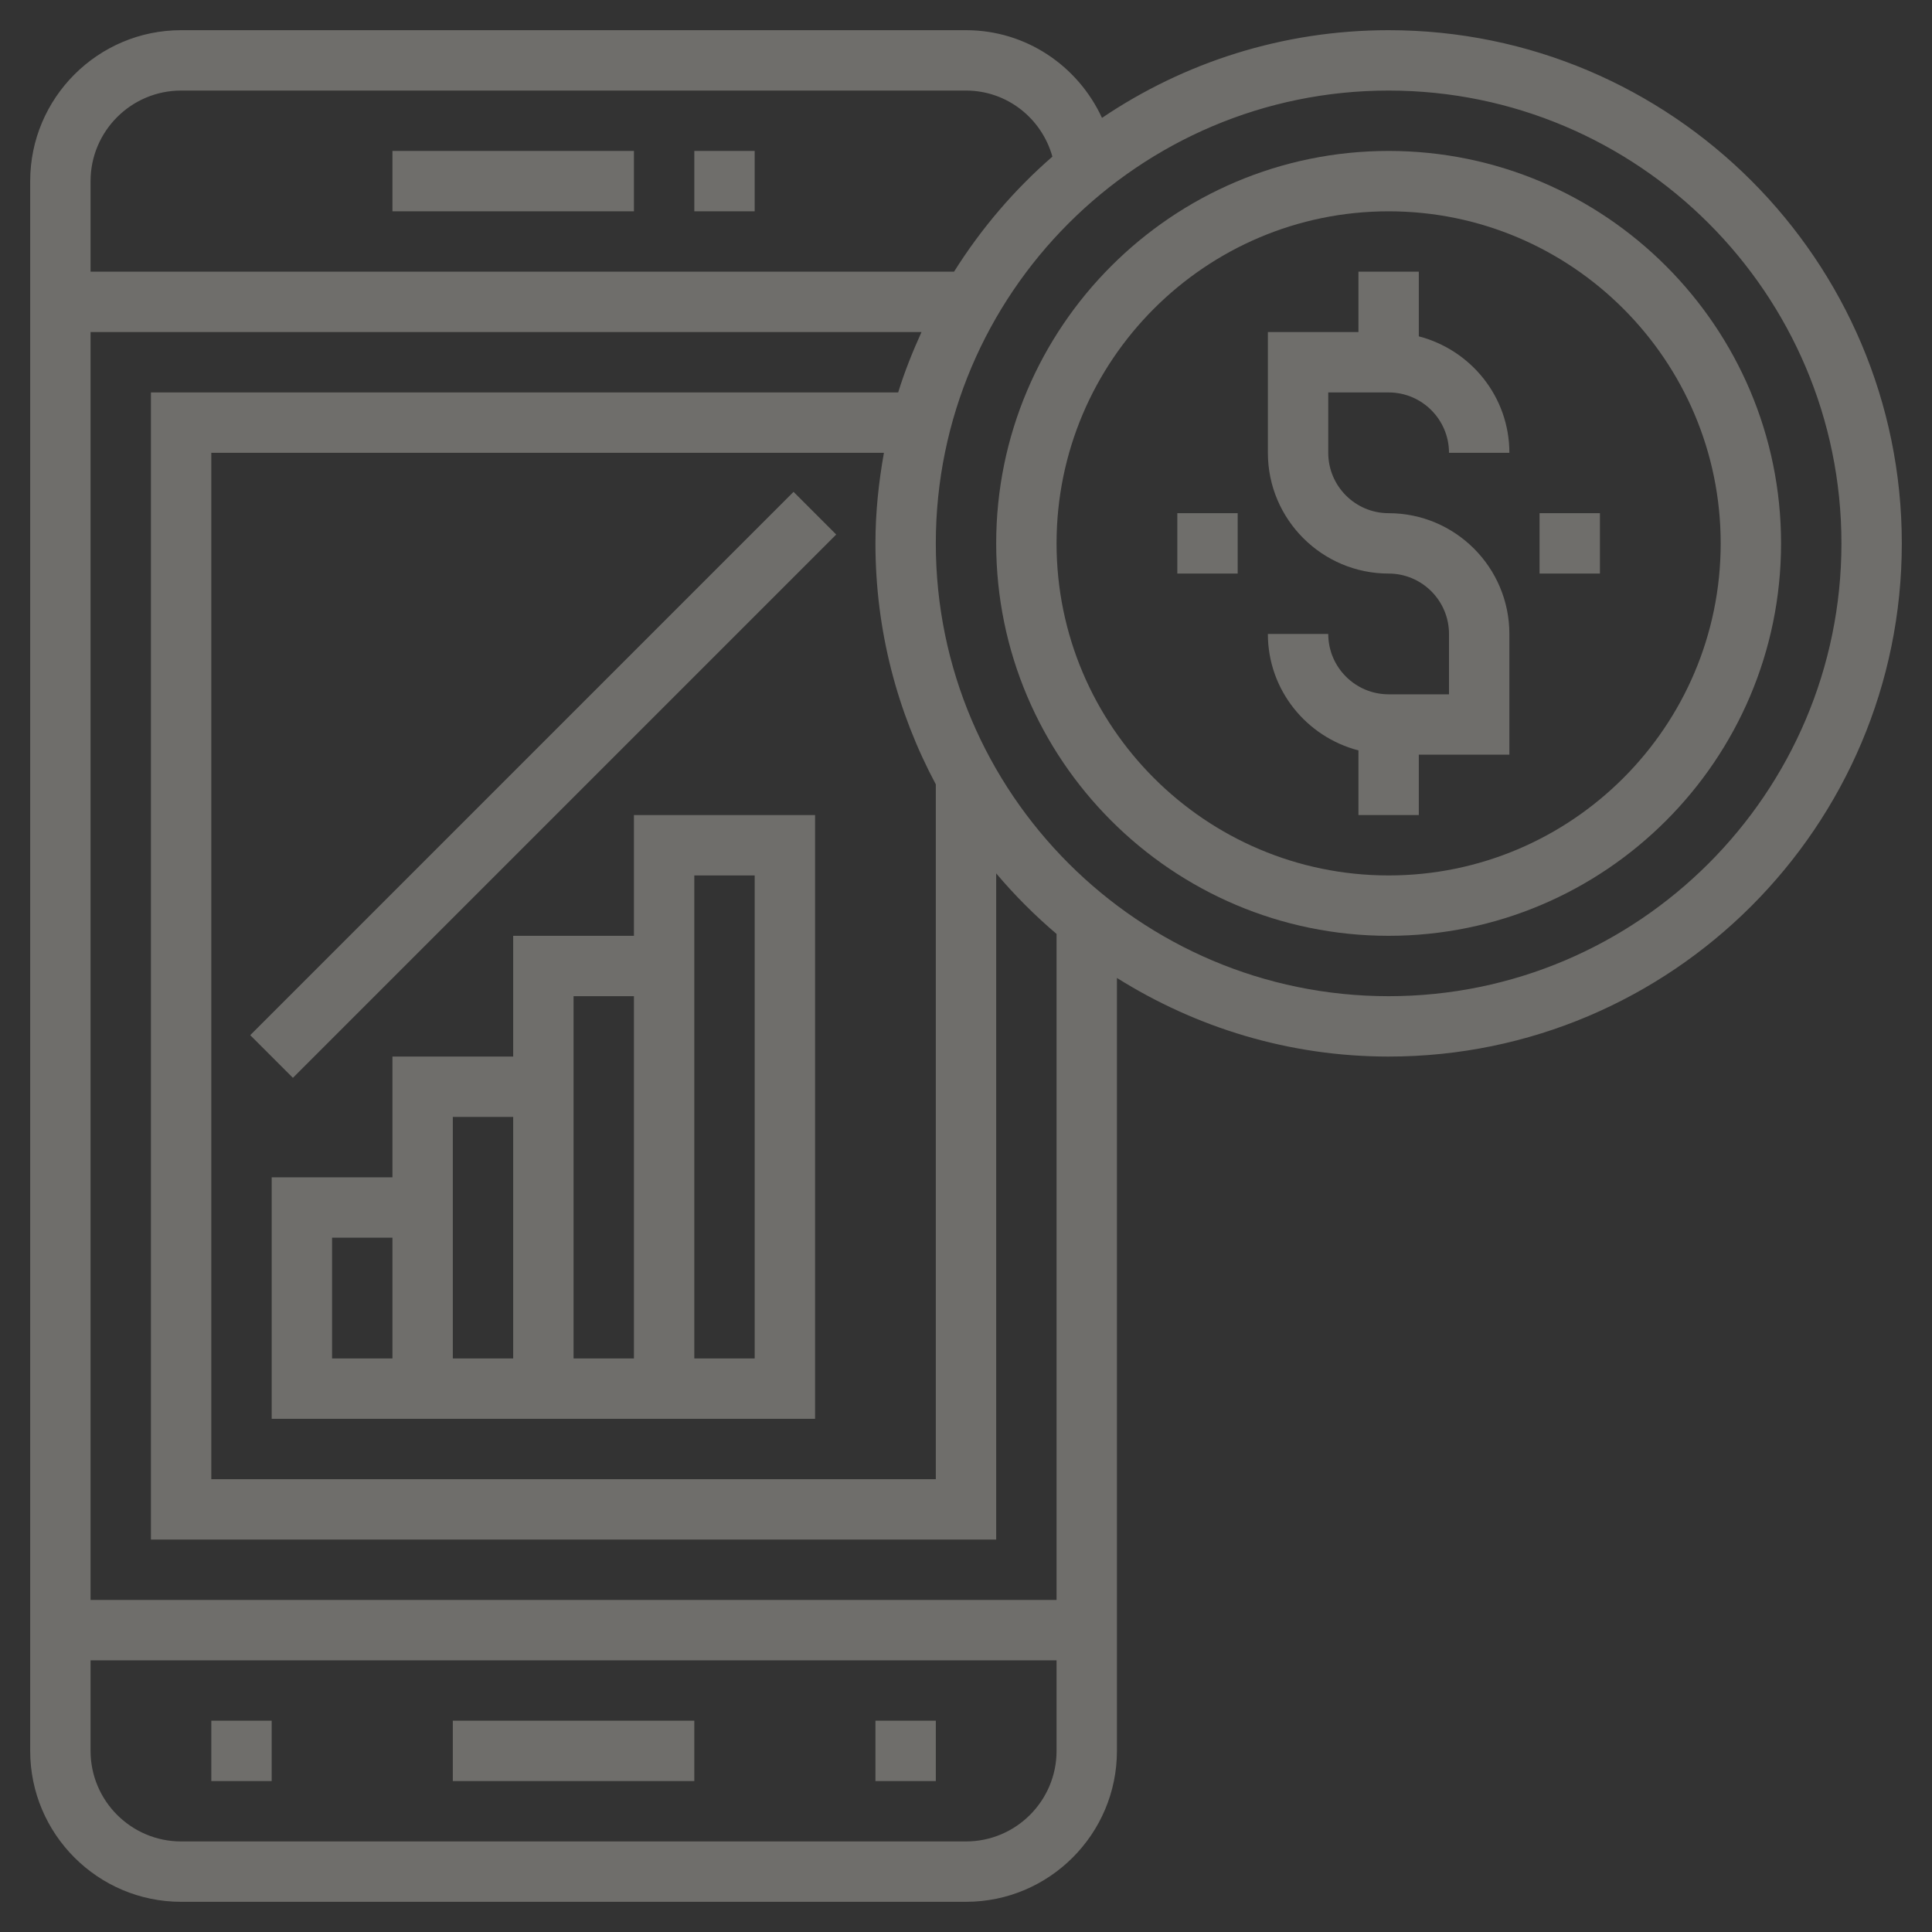 <svg id="Layer_3" enable-background="new 0 0 64 64" viewBox="0 0 64 64" xmlns="http://www.w3.org/2000/svg"><rect x="0" y="0" width="64" height="64" fill="#333333" stroke="none"/><path style="fill:#fbf6ee; fill-opacity:0.3;" d="m23 5h2v2h-2z"/><path style="fill:#fbf6ee; fill-opacity:0.3;" d="m13 5h8v2h-8z"/><path style="fill:#fbf6ee; fill-opacity:0.3;" d="m15 57h8v2h-8z"/><path style="fill:#fbf6ee; fill-opacity:0.3;" d="m29 57h2v2h-2z"/><path style="fill:#fbf6ee; fill-opacity:0.3;" d="m7 57h2v2h-2z"/><path style="fill:#fbf6ee; fill-opacity:0.3;" d="m46 5c-7.168 0-13 5.832-13 13s5.832 13 13 13 13-5.832 13-13-5.832-13-13-13zm0 24c-6.065 0-11-4.935-11-11s4.935-11 11-11 11 4.935 11 11-4.935 11-11 11z"/><path style="fill:#fbf6ee; fill-opacity:0.3;" d="m46 1c-3.514 0-6.782 1.072-9.495 2.905-.797-1.725-2.518-2.905-4.505-2.905h-26c-2.757 0-5 2.243-5 5v52c0 2.757 2.243 5 5 5h26c2.757 0 5-2.243 5-5v-25.604c2.614 1.64 5.693 2.604 9 2.604 9.374 0 17-7.626 17-17s-7.626-17-17-17zm-43 5c0-1.654 1.346-3 3-3h26c1.353 0 2.505.913 2.862 2.188-1.266 1.101-2.362 2.385-3.258 3.812h-28.604zm28 19.983v23.017h-24v-34h22.281c-.174.976-.281 1.975-.281 3 0 2.885.727 5.601 2 7.983zm4 32.017c0 1.654-1.346 3-3 3h-26c-1.654 0-3-1.346-3-3v-3h32zm0-5h-32v-42h27.526c-.294.648-.561 1.312-.773 2h-24.753v38h28v-22.068c.609.724 1.28 1.393 2 2.006zm11-20c-8.271 0-15-6.729-15-15s6.729-15 15-15 15 6.729 15 15-6.729 15-15 15z"/><path style="fill:#fbf6ee; fill-opacity:0.3;" d="m46 13c1.103 0 2 .897 2 2h2c0-1.858-1.279-3.411-3-3.858v-2.142h-2v2h-3v4c0 2.206 1.794 4 4 4 1.103 0 2 .897 2 2v2h-2c-1.103 0-2-.897-2-2h-2c0 1.858 1.279 3.411 3 3.858v2.142h2v-2h3v-4c0-2.206-1.794-4-4-4-1.103 0-2-.897-2-2v-2z"/><path style="fill:#fbf6ee; fill-opacity:0.3;" d="m51 17h2v2h-2z"/><path style="fill:#fbf6ee; fill-opacity:0.3;" d="m39 17h2v2h-2z"/><path style="fill:#fbf6ee; fill-opacity:0.3;" d="m21 31h-4v4h-4v4h-4v8h18v-20h-6zm-8 14h-2v-4h2zm4 0h-2v-8h2zm4 0h-2v-12h2zm2-16h2v16h-2z"/><path style="fill:#fbf6ee; fill-opacity:0.3;" d="m5.272 25h25.456v2h-25.456z" transform="matrix(.707 -.707 .707 .707 -13.113 20.343)"/></svg>